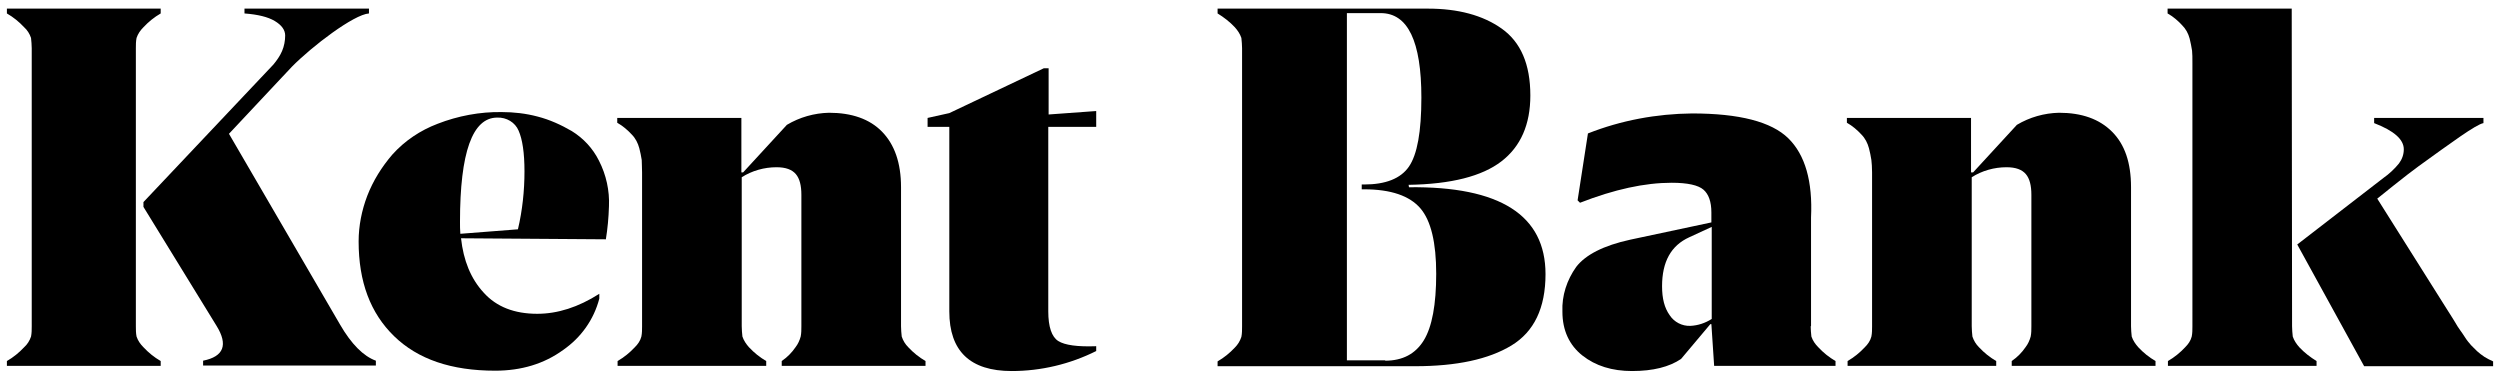 <?xml version="1.0" encoding="UTF-8"?>
<!-- Generator: Adobe Illustrator 26.0.1, SVG Export Plug-In . SVG Version: 6.00 Build 0)  -->
<svg xmlns="http://www.w3.org/2000/svg" xmlns:xlink="http://www.w3.org/1999/xlink" version="1.1" id="Layer_1" x="0px" y="0px" viewBox="0 0 725 110" style="enable-background:new 0 0 725 110;" xml:space="preserve">
<g id="Layer_2_00000096043700033818804230000000420362936506274185_">
	<g id="Layer_2-2">
		<path d="M408.6,54.3c26.4-0.3,39.6,8.1,39.6,25.2c0,9.8-3.3,16.7-9.9,20.7c-6.6,4-15.9,6-27.9,6h-57.3v-1.4c1.9-1.1,3.5-2.4,5-4    c0.9-0.9,1.5-1.9,1.9-3.1c0.2-1,0.2-2,0.2-3V14c0-1-0.1-2-0.2-3c-0.4-1.2-1.1-2.2-1.9-3.1c-1.5-1.6-3.2-2.9-5-4V2.5h61    c8.7,0,15.9,1.9,21.4,5.8c5.5,3.9,8.3,10.3,8.3,19.4c0,8.4-2.8,14.8-8.4,19.1c-5.6,4.3-14.5,6.6-26.9,6.8L408.6,54.3z     M401.7,104.6c5.1,0,8.8-2,11.2-5.9c2.4-3.9,3.6-10.4,3.6-19.3c0-9-1.5-15.4-4.6-19c-3.1-3.6-8.5-5.5-16.3-5.5h-0.7v-1.4h0.7    c6.2,0,10.6-1.7,13-5.2c2.4-3.5,3.6-10.1,3.6-20c0-16.3-3.9-24.5-11.8-24.5h-9.8v100.7H401.7z"></path>
		<path d="M525.1,94.6c0,1,0.1,2,0.2,3c0.4,1.2,1.1,2.2,2,3.1c1.5,1.6,3.1,2.9,5,4v1.4h-35.2L496.3,94H496l-8.5,10.1    c-3.4,2.3-8.1,3.5-14.2,3.5c-5.8,0-10.6-1.5-14.4-4.5c-3.8-3-5.8-7.3-5.8-12.7c-0.2-4.7,1.3-9.2,4-13c2.7-3.5,7.9-6.2,15.7-7.9    l23.5-5v-2.9c0-3.1-0.8-5.3-2.3-6.6s-4.6-2-9.2-2c-7.8,0-16.6,1.9-26.6,5.8l-0.7-0.7l3-19.4c9.6-3.8,19.9-5.7,30.2-5.8    c13.7,0,23,2.4,27.9,7.2s7.1,12.5,6.6,23V94.6z M489.9,68.8c-5.3,2.4-7.9,7.1-7.9,14.2c0,3.6,0.7,6.3,2.2,8.4c1.3,2,3.6,3.2,6,3.1    c2.2-0.1,4.3-0.8,6.2-2V65.8L489.9,68.8z"></path>
		<path d="M572.2,50l12.7-13.8c3.7-2.2,7.9-3.4,12.2-3.5c6.6,0,11.7,1.8,15.4,5.5s5.5,9,5.5,16.1v40.3c0,1,0.1,2,0.2,3    c0.4,1.2,1.1,2.2,1.9,3.1c1.5,1.6,3.1,2.9,5,4v1.4h-41.7v-1.4c1.6-1.1,2.9-2.4,4-4c0.7-0.9,1.2-2,1.5-3.1c0.2-1,0.2-2,0.2-3V56.5    c0-2.7-0.5-4.7-1.6-6s-2.9-2-5.6-2c-3.6,0-7.1,1-10.1,2.9v43.2c0,1,0.1,2,0.2,3c0.4,1.2,1,2.2,1.9,3.1c1.5,1.6,3.1,2.9,5,4v1.4    h-43.1v-1.4c1.9-1.1,3.5-2.4,5-4c0.9-0.9,1.6-1.9,1.9-3.1c0.2-1,0.2-2,0.2-3V50c0-1.5-0.1-2.7-0.2-3.6c-0.2-1.2-0.4-2.3-0.7-3.4    c-0.4-1.5-1.1-2.9-2.2-4c-1.2-1.3-2.6-2.5-4.2-3.4v-1.4h36V50H572.2z"></path>
		<path d="M664.7,94.6c0,1,0.1,2,0.2,3c0.4,1.2,1.1,2.2,1.9,3.1c1.5,1.6,3.2,2.9,5,4v1.4h-43.1v-1.4c1.9-1.1,3.5-2.4,5-4    c0.9-0.9,1.6-1.9,1.9-3.1c0.2-1,0.2-2,0.2-3V18.3c0-1.5,0-2.7-0.1-3.6c-0.2-1.2-0.4-2.3-0.7-3.5c-0.4-1.5-1.1-2.8-2.2-3.9    c-1.2-1.3-2.6-2.5-4.2-3.4V2.5h36L664.7,94.6z M710,90.3c0.3,0.4,0.8,1.3,1.7,2.7c0.8,1.4,1.4,2.3,1.7,2.7s0.8,1.1,1.5,2.2    c0.5,0.8,1.1,1.5,1.7,2.2c0.4,0.4,1,1,1.7,1.7c0.7,0.6,1.4,1.2,2.2,1.7c0.8,0.5,1.6,0.9,2.5,1.3v1.4h-37.4l-19.4-35.3l25-19.3    c1.7-1.2,3.2-2.6,4.5-4.2c0.9-1.2,1.4-2.6,1.4-4.1c0-2.9-2.9-5.4-8.6-7.6v-1.5h31.7v1.5c-2.2,0.4-9.5,5.8-18.8,12.5    c-3.1,2.2-12,9.4-12,9.4L710,90.3z"></path>
		<path d="M39.4,94.6c0,1,0,2,0.2,3c0.4,1.2,1.1,2.2,2,3.1c1.5,1.6,3.1,2.9,5,4v1.4H2v-1.4c1.9-1.1,3.5-2.4,5-4    c0.9-0.8,1.6-1.9,2-3.1c0.2-1,0.2-2,0.2-3V14c0-1-0.1-2-0.2-3C8.6,9.8,7.9,8.7,7,7.9C5.5,6.3,3.9,5,2,3.9V2.5h44.6v1.4    c-1.9,1.1-3.5,2.4-5,4c-0.9,0.9-1.6,1.9-2,3.1c-0.2,1-0.2,2-0.2,3L39.4,94.6z M98.6,94.1c3.3,5.7,6.8,9.2,10.4,10.5v1.4H58.9v-1.4    c6-1.2,7.3-4.6,3.9-10.1L41.6,60v-1.4l37.7-39.9c1-1.2,1.9-2.5,2.5-3.9c0.6-1.4,0.9-3,0.9-4.5c0-1.6-1-3-3-4.2s-4.9-1.9-8.8-2.2    V2.5h36.1v1.4c-4.4,0.3-16.5,9.5-22.4,15.5L66.4,38.8L98.6,94.1z"></path>
		<path d="M175.7,69.4l-42-0.3c0.7,6.4,2.8,11.7,6.6,15.8c3.7,4.1,8.9,6.1,15.5,6.1c5.9,0,11.9-1.9,18-5.8v1.4    c-1.6,6.1-5.3,11.3-10.5,14.9c-5.5,4-12.1,6-19.7,6c-12.7,0-22.4-3.3-29.3-10s-10.3-15.8-10.3-27.5c0-4.5,0.9-9,2.5-13.2    c1.7-4.4,4.2-8.4,7.3-12c3.6-4,8.1-7,13.1-8.9c5.9-2.3,12.3-3.5,18.6-3.4c3.5,0,7,0.4,10.4,1.3c3.5,0.9,6.8,2.4,9.9,4.2    c3.4,2.1,6.1,5,7.9,8.6c2.1,4.1,3.1,8.7,2.9,13.2C176.5,63.2,176.2,66.3,175.7,69.4z M150.2,66.5c1.3-5.5,1.9-11.2,1.9-16.8    c0-5.4-0.6-9.3-1.7-11.8c-1-2.4-3.5-3.9-6.2-3.8c-7.2,0-10.8,10.1-10.8,30.2c0,1.2,0,2.3,0.1,3.5L150.2,66.5z"></path>
		<path d="M215.5,50l12.7-13.8c3.7-2.2,7.9-3.4,12.2-3.5c6.6,0,11.8,1.8,15.4,5.5s5.5,9,5.5,16.1v40.3c0,1,0.1,2,0.2,3    c0.4,1.2,1,2.2,1.9,3.1c1.5,1.6,3.1,2.9,5,4v1.4h-41.7v-1.4c1.6-1.1,2.9-2.4,4-4c0.7-0.9,1.2-2,1.5-3.1c0.2-1,0.2-2,0.2-3V56.5    c0-2.7-0.5-4.7-1.6-6s-2.9-2-5.6-2c-3.6,0-7.1,1-10.1,2.9v43.2c0,1,0.1,2,0.2,3c0.4,1.2,1.1,2.2,1.9,3.1c1.5,1.6,3.1,2.9,5,4v1.4    h-43.1v-1.4c1.9-1.1,3.5-2.4,5-4c0.9-0.9,1.6-1.9,1.9-3.1c0.2-1,0.2-2,0.2-3V50c0-1.5-0.1-2.7-0.1-3.6c-0.2-1.2-0.4-2.3-0.7-3.4    c-0.4-1.5-1.1-2.9-2.2-4c-1.2-1.3-2.6-2.5-4.2-3.4v-1.4h36V50H215.5z"></path>
		<path d="M304,90.3c0,4.5,1,7.4,2.9,8.6c1.9,1.2,5.6,1.7,11,1.5v1.4c-7.6,3.8-16,5.8-24.5,5.8c-12.1,0-18.1-5.8-18.1-17.3V36.8    h-6.3v-2.6l6.3-1.4l27.4-13h1.4v13.4l13.8-1v4.6H304V90.3z"></path>
	</g>
</g>
</svg>
